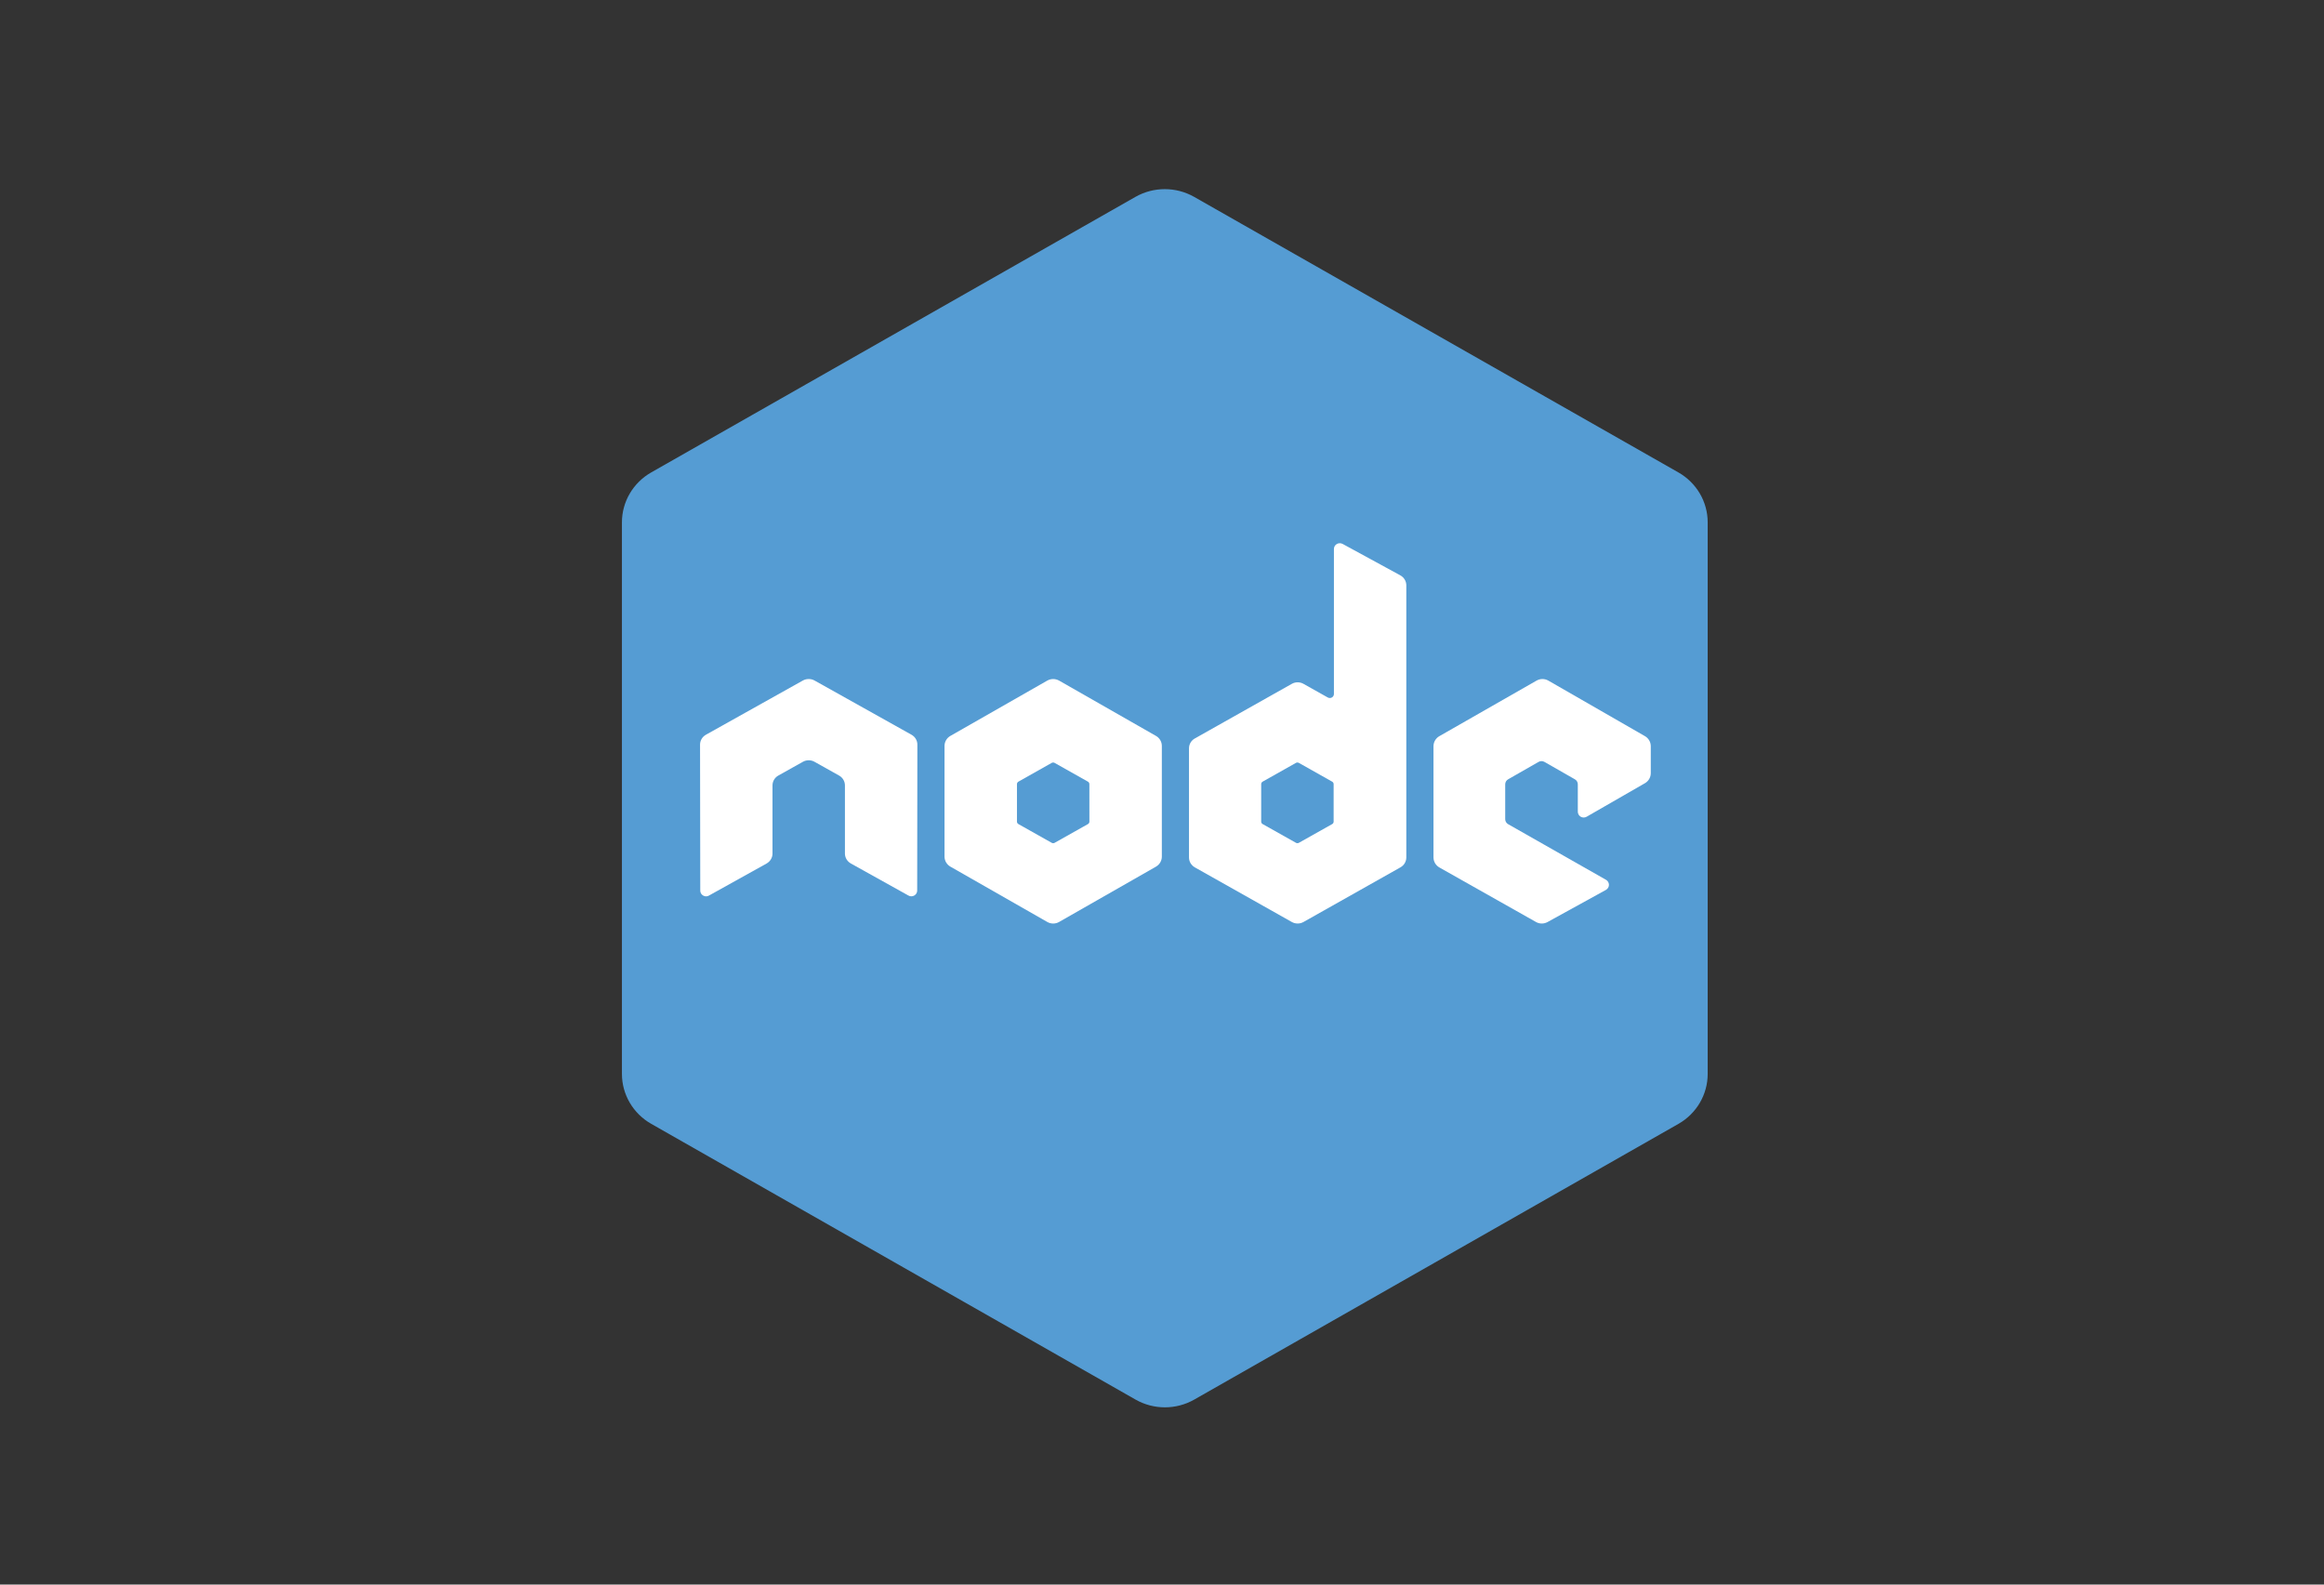 <?xml version="1.0" encoding="UTF-8"?>
<svg width="88px" height="60px" viewBox="0 0 88 60" version="1.1" xmlns="http://www.w3.org/2000/svg" xmlns:xlink="http://www.w3.org/1999/xlink">
    <rect x="0" y="0" width="88" height="60" fill="#333333" stroke="none"/>
    <!-- Generator: Sketch 52.2 (67145) - http://www.bohemiancoding.com/sketch -->
    <title>node-blue</title>
    <desc>Created with Sketch.</desc>
    <g id="Icons" stroke="none" stroke-width="1" fill="none" fill-rule="evenodd">
        <g id="Actual-Blue" transform="translate(-158, -202)">
            <g id="icon_node" transform="translate(181.154, 208.823)">
                <path d="M1.505,11.065 C0.818,11.456 0.396,12.177 0.396,12.956 L0.396,33.84 C0.396,34.62 0.818,35.341 1.505,35.731 L19.848,46.174 C20.533,46.563 21.379,46.563 22.064,46.174 L40.404,35.731 C41.087,35.341 41.509,34.62 41.509,33.84 L41.509,12.956 C41.509,12.177 41.087,11.456 40.399,11.065 L22.062,0.631 C21.718,0.436 21.335,0.339 20.952,0.339 C20.569,0.339 20.185,0.436 19.842,0.631 L1.505,11.065 Z" id="Combined-Shape" fill="#559CD3"></path>
                <g id="word" transform="translate(3.354, 13.746)" fill="#FFFFFF">
                    <path d="M23.991,10.542 C23.991,10.58 23.97,10.616 23.936,10.635 L22.675,11.344 C22.641,11.363 22.599,11.363 22.565,11.344 L21.304,10.635 C21.269,10.616 21.248,10.58 21.248,10.542 L21.248,9.122 C21.248,9.084 21.269,9.048 21.303,9.028 L22.563,8.318 C22.597,8.299 22.64,8.299 22.675,8.318 L23.935,9.028 C23.97,9.048 23.991,9.084 23.991,9.122 L23.991,10.542 Z M24.332,0.027 C24.263,-0.01 24.179,-0.009 24.111,0.03 C24.044,0.069 24.002,0.14 24.002,0.216 L24.002,5.71 C24.002,5.764 23.972,5.814 23.924,5.841 C23.877,5.868 23.817,5.868 23.769,5.841 L22.85,5.325 C22.713,5.247 22.545,5.247 22.407,5.325 L18.736,7.392 C18.599,7.468 18.514,7.611 18.514,7.765 L18.514,11.9 C18.514,12.054 18.599,12.196 18.736,12.274 L22.407,14.342 C22.544,14.419 22.713,14.419 22.85,14.342 L26.521,12.273 C26.658,12.196 26.743,12.054 26.743,11.899 L26.743,1.594 C26.743,1.437 26.656,1.293 26.515,1.216 L24.332,0.027 Z" id="Shape"></path>
                    <path d="M9.479,7.296 L13.149,5.201 C13.218,5.162 13.295,5.143 13.371,5.143 C13.448,5.143 13.525,5.162 13.594,5.201 L17.264,7.296 C17.401,7.374 17.486,7.519 17.486,7.675 L17.486,11.866 C17.486,12.023 17.401,12.167 17.265,12.246 L13.594,14.342 C13.457,14.42 13.288,14.42 13.15,14.342 L9.479,12.246 C9.342,12.167 9.257,12.023 9.257,11.866 L9.257,7.675 C9.257,7.519 9.342,7.374 9.479,7.296 Z M14.743,10.542 L14.742,9.122 C14.742,9.084 14.722,9.048 14.687,9.028 L13.426,8.318 C13.392,8.299 13.349,8.299 13.315,8.318 L12.055,9.028 C12.021,9.048 12,9.084 12,9.122 L12,10.542 C12,10.58 12.021,10.616 12.056,10.635 L13.316,11.344 C13.35,11.363 13.393,11.363 13.427,11.344 L14.687,10.635 C14.722,10.616 14.743,10.58 14.743,10.542 Z" id="Combined-Shape"></path>
                    <path d="M35.779,9.087 C35.916,9.008 36,8.863 36,8.706 L36,7.686 C36,7.529 35.916,7.384 35.779,7.305 L32.121,5.202 C31.983,5.123 31.813,5.123 31.675,5.202 L27.994,7.306 C27.856,7.385 27.772,7.53 27.772,7.687 L27.772,11.895 C27.772,12.053 27.858,12.2 27.996,12.278 L31.653,14.342 C31.788,14.419 31.953,14.419 32.089,14.345 L34.302,13.127 C34.371,13.088 34.416,13.015 34.416,12.936 C34.416,12.857 34.373,12.783 34.304,12.744 L30.6,10.639 C30.531,10.601 30.488,10.528 30.488,10.449 L30.488,9.129 C30.488,9.051 30.53,8.978 30.599,8.939 L31.751,8.28 C31.82,8.241 31.904,8.241 31.973,8.28 L33.126,8.939 C33.195,8.977 33.237,9.051 33.237,9.129 L33.237,10.167 C33.237,10.245 33.28,10.318 33.349,10.358 C33.417,10.396 33.502,10.396 33.571,10.357 L35.779,9.087 Z" id="Path"></path>
                    <path d="M8.229,7.626 C8.229,7.471 8.145,7.329 8.007,7.252 L4.336,5.199 C4.274,5.164 4.204,5.145 4.134,5.143 L4.096,5.143 C4.026,5.145 3.956,5.164 3.893,5.199 L0.222,7.252 C0.085,7.329 0,7.472 0,7.627 L0.008,13.155 C0.008,13.232 0.049,13.303 0.118,13.341 C0.186,13.382 0.271,13.382 0.338,13.341 L2.521,12.127 C2.659,12.047 2.743,11.906 2.743,11.753 L2.743,9.17 C2.743,9.016 2.827,8.874 2.964,8.797 L3.893,8.277 C3.962,8.238 4.038,8.219 4.115,8.219 C4.191,8.219 4.269,8.238 4.336,8.277 L5.264,8.797 C5.402,8.873 5.486,9.016 5.486,9.17 L5.486,11.752 C5.486,11.906 5.572,12.047 5.709,12.126 L7.89,13.34 C7.958,13.38 8.043,13.38 8.112,13.34 C8.179,13.302 8.222,13.23 8.222,13.154 L8.229,7.626 Z" id="Path"></path>
                </g>
            </g>
        </g>
    </g>
</svg>